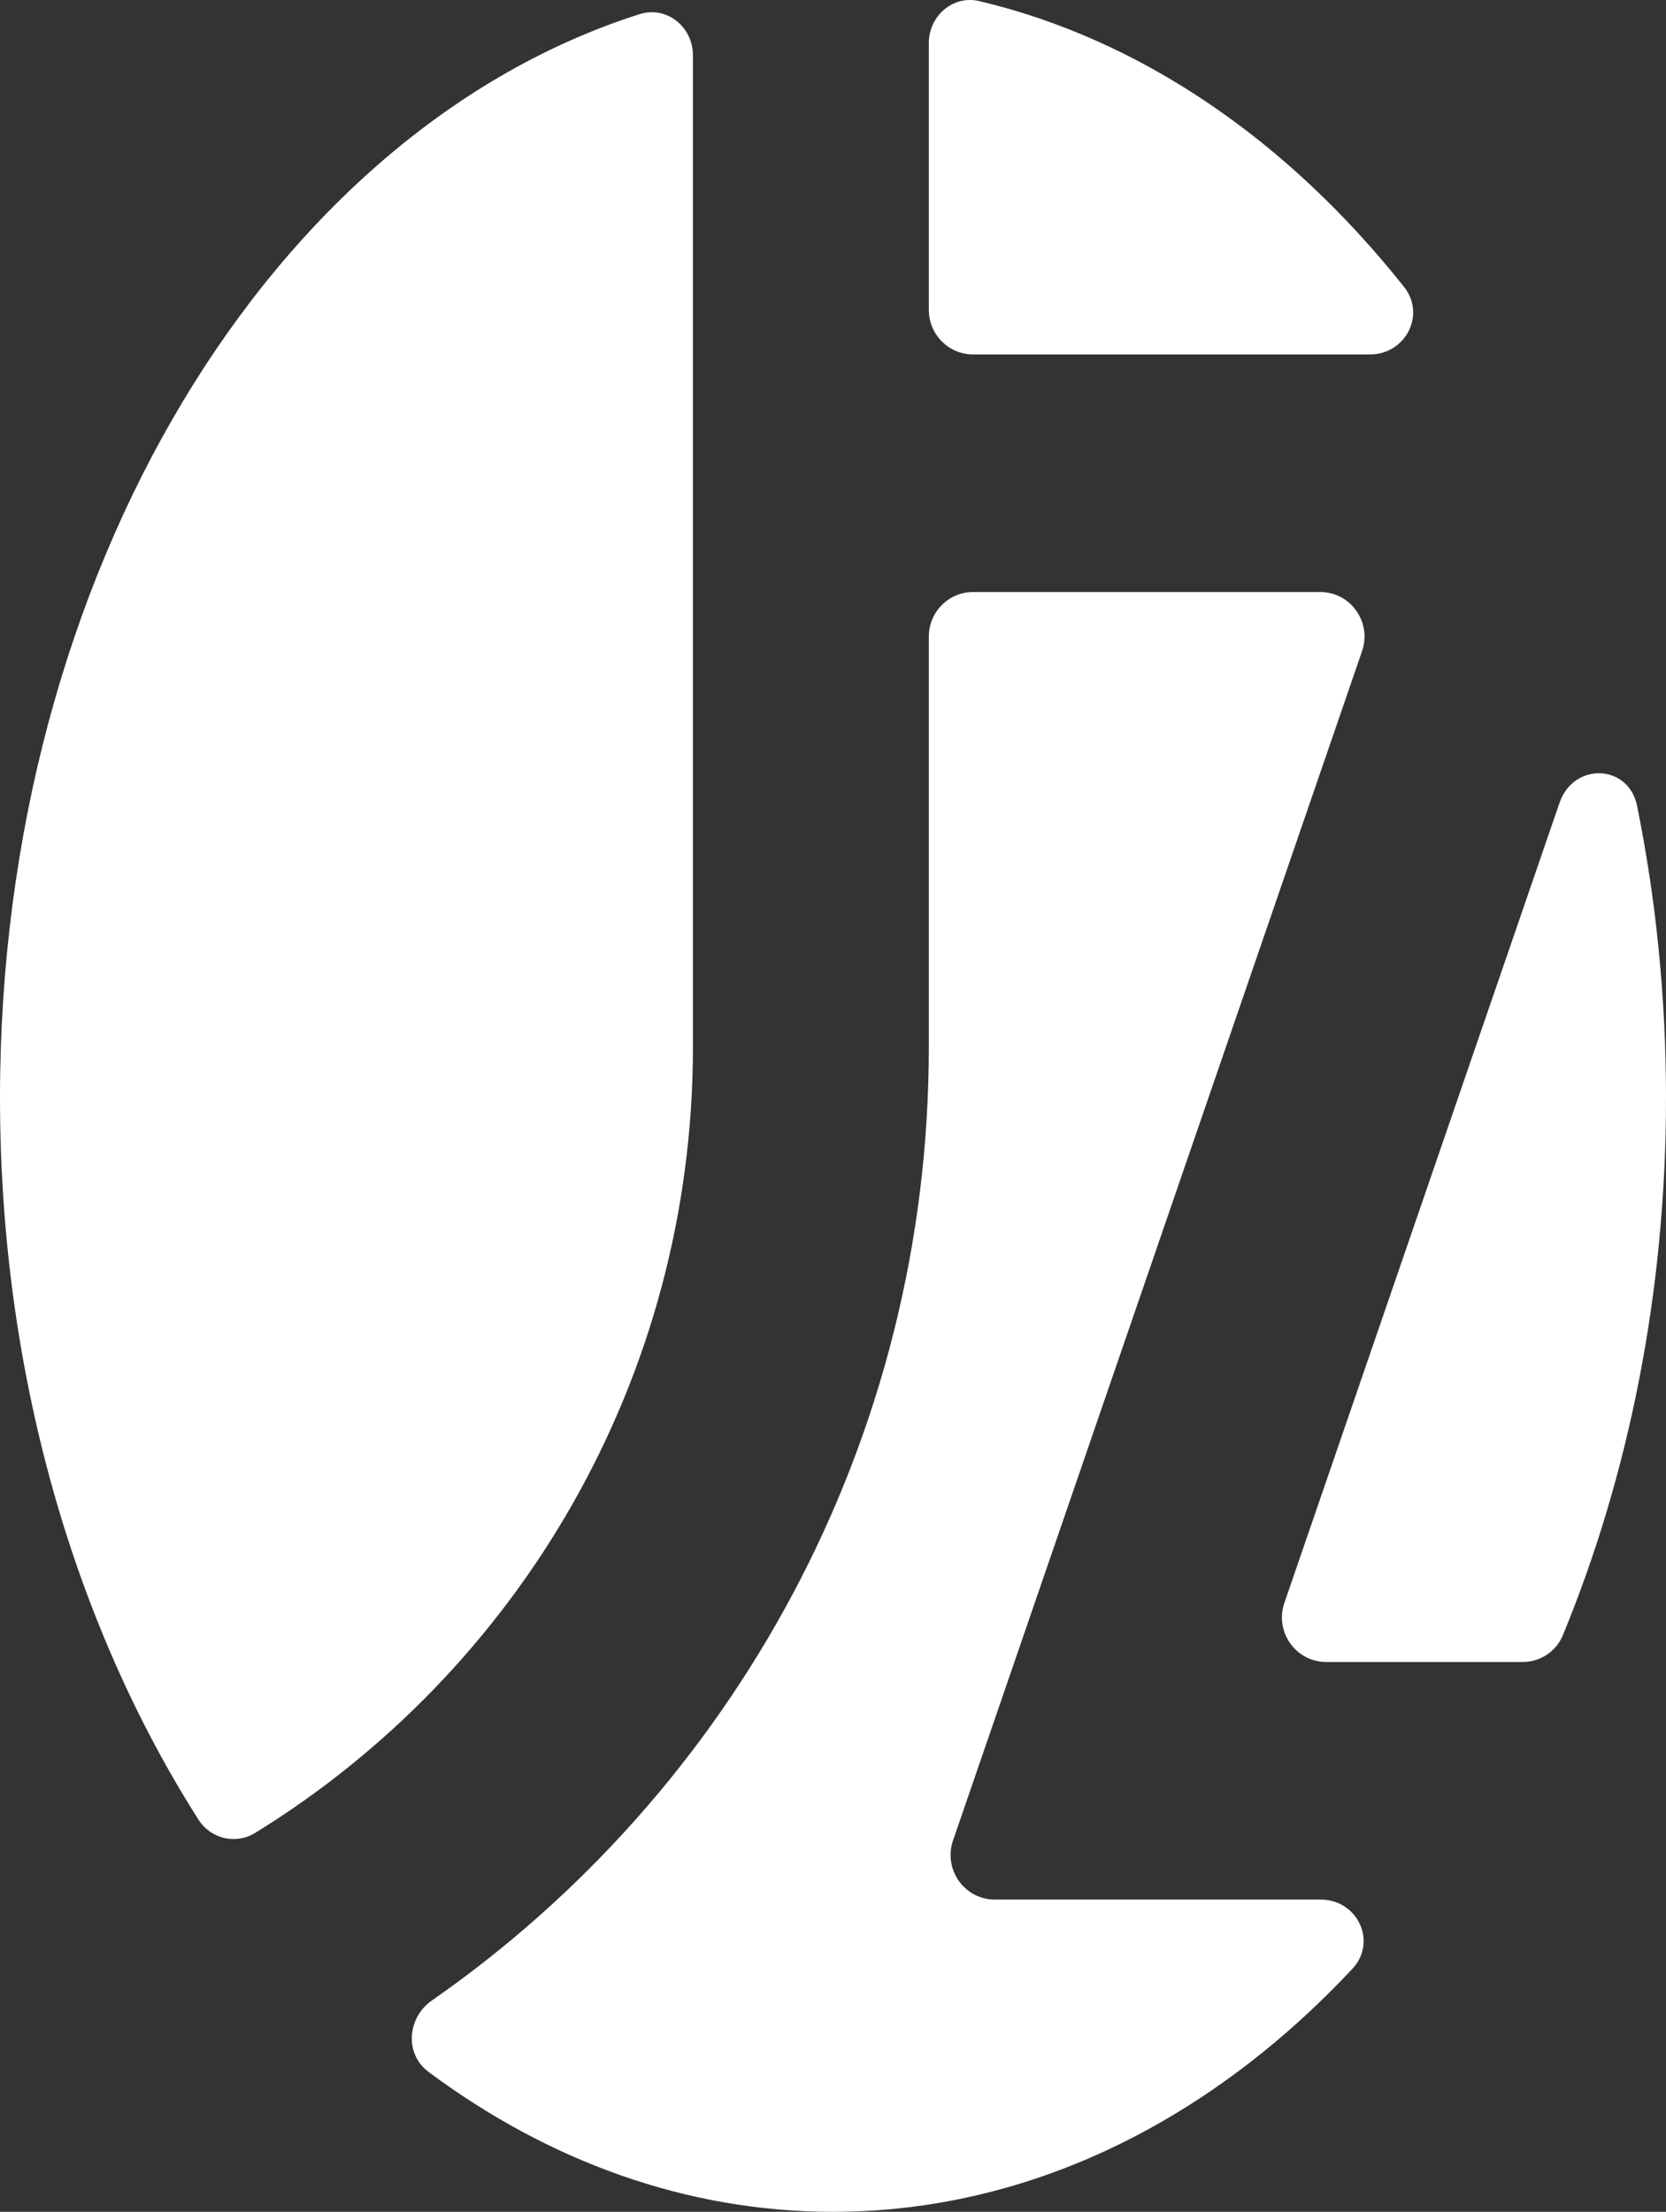 <svg width="171" height="227" viewBox="0 0 171 227" style="fill: none" xmlns="http://www.w3.org/2000/svg">
<rect x="0" y="0" width="171" height="227" fill="#333333" stroke="none"/>
<path id="logo_w" d="M65.648 1.453C68.422 0.571 71.124 2.749 71.124 5.678V107.449C71.124 141.594 53.141 171.509 26.194 188.111C24.208 189.335 21.633 188.73 20.376 186.757C7.669 166.804 0 140.938 0 112.678C0 58.677 28.001 13.422 65.648 1.453Z" fill="white"/>
<path id="logo_n" d="M100.522 0.114C97.816 -0.527 95.336 1.625 95.336 4.424V31.803C95.336 34.328 97.369 36.375 99.876 36.375L140.625 36.375C144.264 36.375 146.382 32.304 144.11 29.442C132.263 14.522 117.23 4.073 100.522 0.114Z" fill="white"/>
<path id="logo_s" d="M99.876 60.76C97.369 60.76 95.336 62.807 95.336 65.332V107.449C95.336 148.032 75.144 183.865 44.325 205.314C41.796 207.074 41.507 210.798 43.979 212.638C56.273 221.788 70.431 227 85.5 227C105.66 227 124.19 217.671 138.807 202.065C141.402 199.295 139.34 194.955 135.558 194.955H102.111C98.99 194.955 96.799 191.857 97.821 188.887L139.802 66.828C140.823 63.858 138.633 60.76 135.512 60.76H99.876Z" fill="white"/>
<path id="logo_e" d="M171 112.678C171 132.68 167.158 151.483 160.407 167.838C159.718 169.508 158.084 170.571 156.288 170.571H136.121C133 170.571 130.81 167.472 131.832 164.502L160.074 82.386C161.51 78.213 167.156 78.386 168.033 82.713C169.968 92.263 171 102.309 171 112.678Z" fill="white"/>
</svg>
